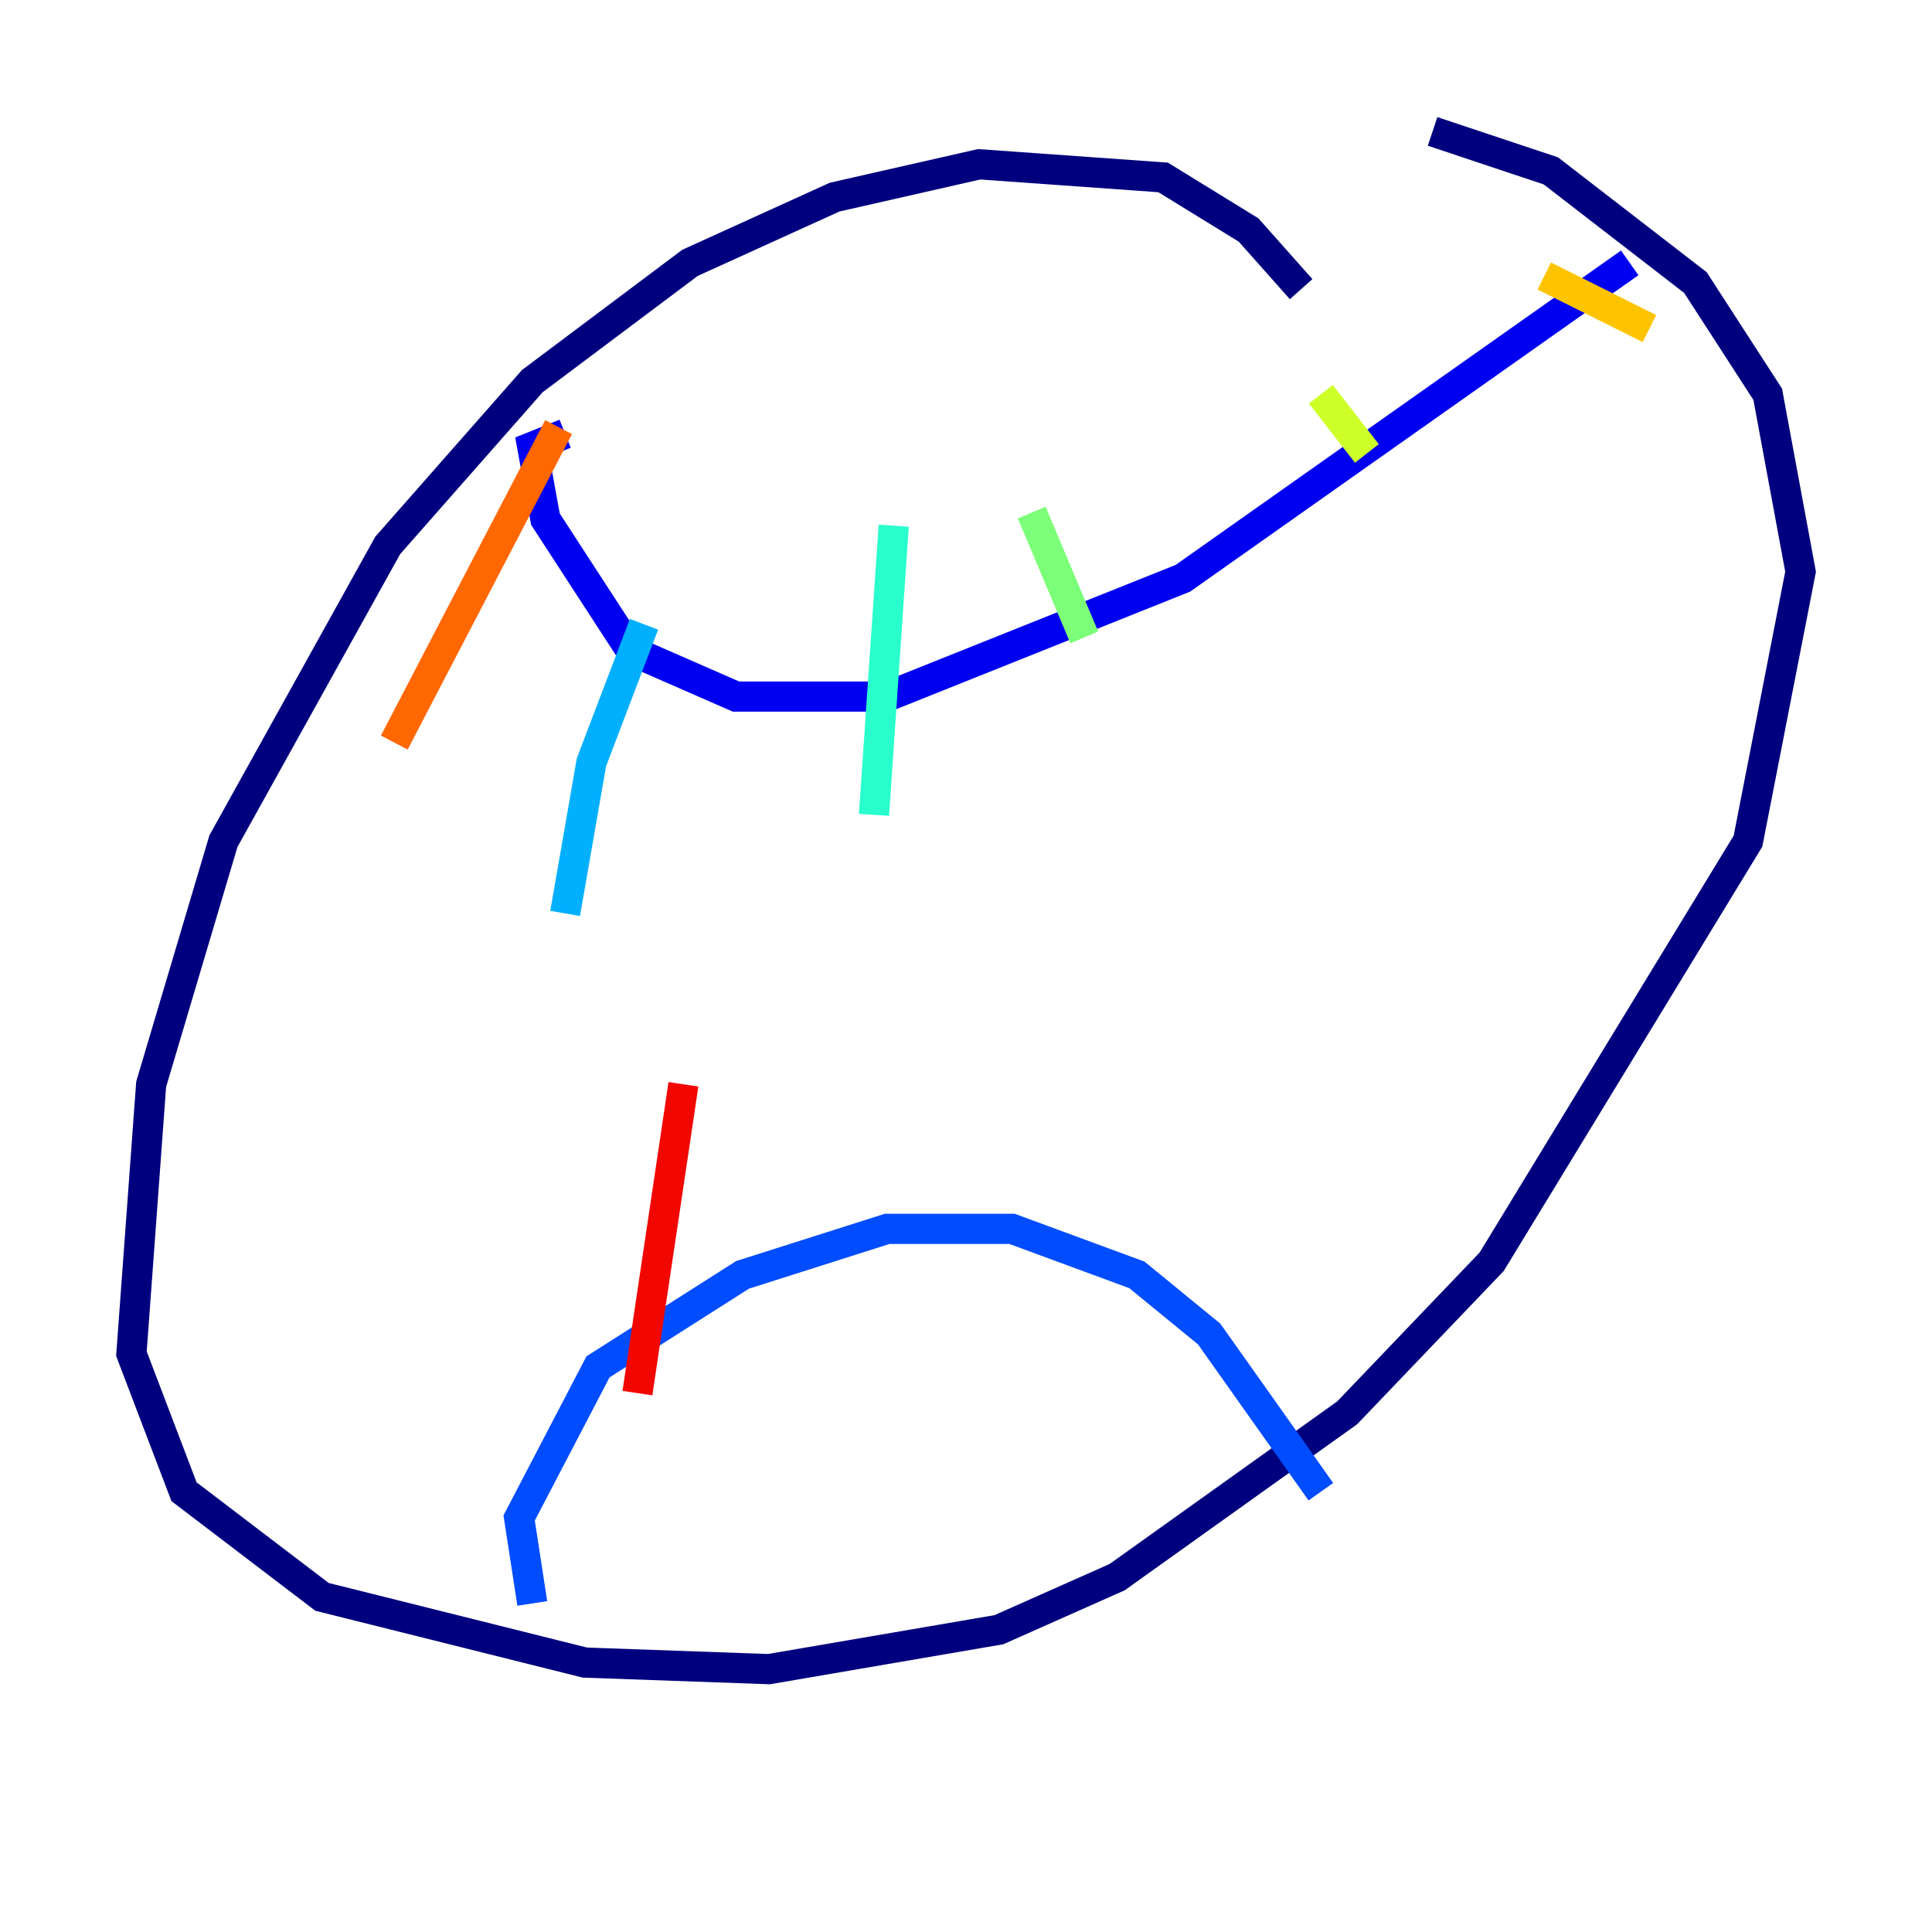 <?xml version="1.0" encoding="utf-8" ?>
<svg baseProfile="tiny" height="128" version="1.2" viewBox="0,0,128,128" width="128" xmlns="http://www.w3.org/2000/svg" xmlns:ev="http://www.w3.org/2001/xml-events" xmlns:xlink="http://www.w3.org/1999/xlink"><defs /><polyline fill="none" points="86.204,19.157 82.721,15.238 77.061,11.755 64.871,10.884 55.292,13.061 45.714,17.415 35.265,25.252 25.687,36.136 14.803,55.728 10.014,71.837 8.707,89.687 12.191,98.83 21.333,105.796 38.748,110.15 50.939,110.585 66.177,107.973 74.014,104.49 89.252,93.605 98.83,83.592 115.809,55.728 119.293,37.878 117.116,26.122 112.326,18.721 102.748,11.32 94.912,8.707" stroke="#00007f" stroke-width="2" /><polyline fill="none" points="37.442,28.735 35.265,29.605 36.136,34.395 41.796,43.102 48.762,46.15 58.776,46.15 78.367,38.313 107.973,17.415" stroke="#0000f1" stroke-width="2" /><polyline fill="none" points="35.265,106.231 34.395,100.571 39.619,90.558 49.197,84.463 58.776,81.415 67.048,81.415 75.32,84.463 80.109,88.381 87.51,98.83" stroke="#004cff" stroke-width="2" /><polyline fill="none" points="42.667,41.361 39.184,50.503 37.442,60.517" stroke="#00b0ff" stroke-width="2" /><polyline fill="none" points="59.211,34.83 57.905,53.986" stroke="#29ffcd" stroke-width="2" /><polyline fill="none" points="68.354,33.959 71.837,42.231" stroke="#7cff79" stroke-width="2" /><polyline fill="none" points="87.51,26.122 90.558,30.041" stroke="#cdff29" stroke-width="2" /><polyline fill="none" points="102.313,18.286 109.279,21.769" stroke="#ffc400" stroke-width="2" /><polyline fill="none" points="37.007,28.299 26.122,49.197" stroke="#ff6700" stroke-width="2" /><polyline fill="none" points="45.279,71.837 42.231,92.299" stroke="#f10700" stroke-width="2" /><polyline fill="none" points="54.857,74.884 54.857,74.884" stroke="#7f0000" stroke-width="2" /></svg>
